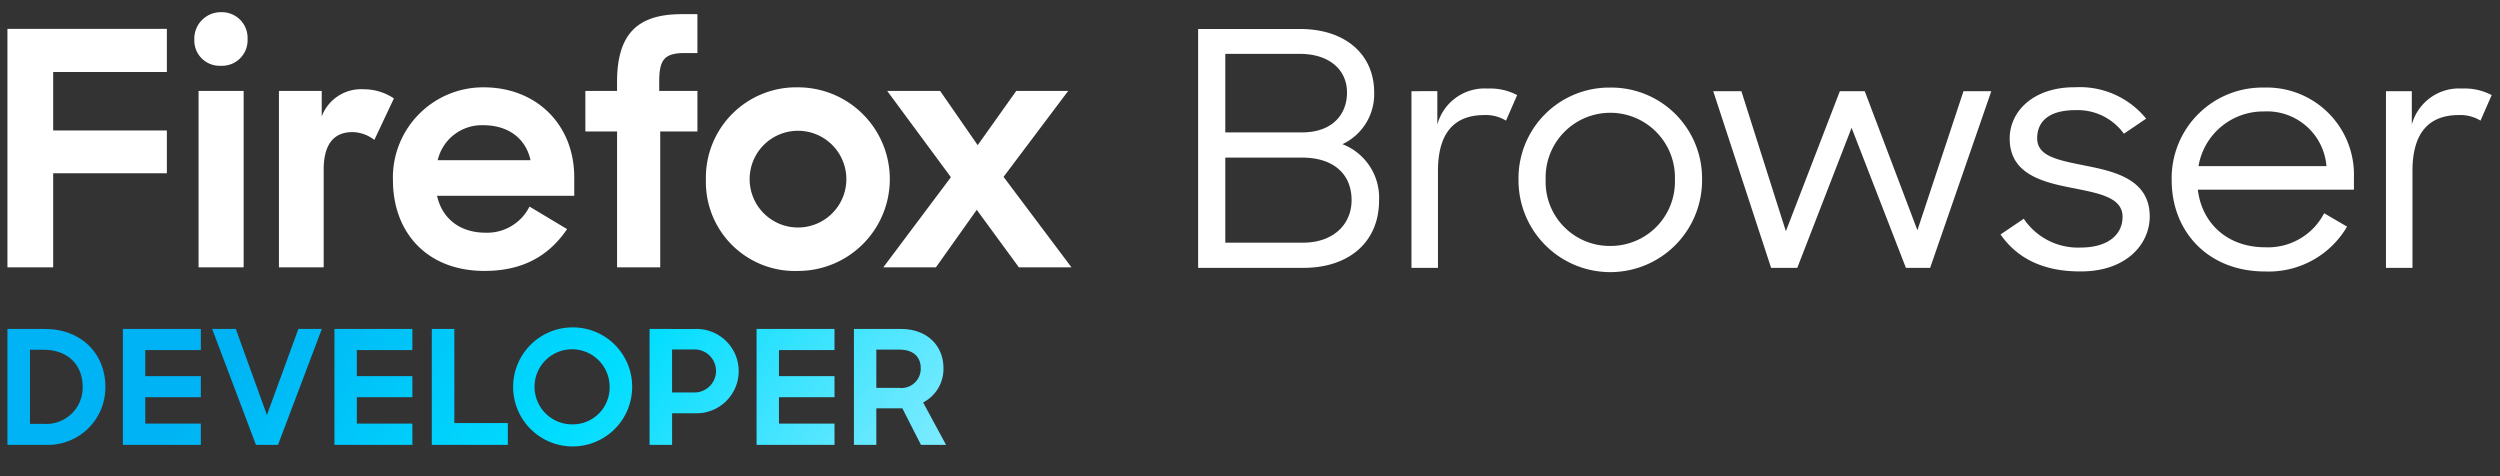 <!-- This Source Code Form is subject to the terms of the Mozilla Public
   - License, v. 2.0. If a copy of the MPL was not distributed with this
   - file, You can obtain one at http://mozilla.org/MPL/2.0/. -->
<svg xmlns="http://www.w3.org/2000/svg" width="336" height="64" viewBox="0 0 336 64">
  <rect x="0" y="0" width="336" height="64" fill="#333333" stroke="none"/>
  <defs>
    <linearGradient x1="110%" y1="66%" x2="-10%" y2="33%" id="a">
      <stop offset="0" stop-color="#80ebff"/>
      <stop offset=".33" stop-color="#0df"/>
      <stop offset=".66" stop-color="#00b3f4"/>
      <stop offset="1" stop-color="#00b3f4"/>
    </linearGradient>
  </defs>
  <path d="M1 3.879h21.427v5.8H7.147v7.86h15.28v5.752H7.147v12.641H1zM29.716 1.64a3.448 3.448 0 0 1 3.557 3.6 3.434 3.434 0 0 1-3.6 3.6 3.4 3.4 0 0 1-3.556-3.513 3.555 3.555 0 0 1 3.599-3.687zm-3.03 10.582h6.06v23.71h-6.06zm23.623 6.586a4.894 4.894 0 0 0-2.942-1.054c-2.459 0-3.864 1.581-3.864 5.05v13.128h-6.015v-23.71h5.752v3.425A5.649 5.649 0 0 1 48.9 12a7.184 7.184 0 0 1 4.04 1.23zm2.5 5.4a12.129 12.129 0 0 1 12.206-12.47c7.113 0 12.163 5.049 12.163 12.075v2.5H58.739c.659 2.986 2.986 4.962 6.543 4.962a6.353 6.353 0 0 0 5.883-3.513l5.05 3.03c-2.5 3.688-6.059 5.62-11.109 5.62-7.684.003-12.294-5.134-12.294-12.203zm6.015-2.679H71.3c-.658-3.029-3.117-4.7-6.323-4.7a6.091 6.091 0 0 0-6.15 4.701zm19.847-9.308h4.259v-1.185c0-6.454 2.722-9.133 8.694-9.133h2.107v5.226h-1.709c-2.81 0-3.425.966-3.425 3.907v1.186h5.137v5.445h-5v18.265h-5.8V17.667h-4.26zm16.2 11.855a12.139 12.139 0 0 1 12.382-12.338 12.338 12.338 0 1 1 0 24.676 11.959 11.959 0 0 1-12.377-12.337zm18.88 0a6.5 6.5 0 1 0-13 0 6.5 6.5 0 1 0 13 0zm14.051-.263l-8.562-11.592h7.113l5.05 7.289 5.181-7.289h6.981l-8.689 11.549 9.133 12.162h-7.069l-5.664-7.732-5.489 7.728h-7.069z" fill="#fff"/>
  <path d="M180.422 19.377a7.41 7.41 0 0 0 4.266-6.948c0-5.188-3.958-8.531-9.938-8.531h-13.722V36h14.161c6.068 0 10.158-3.429 10.158-9.058a7.712 7.712 0 0 0-4.925-7.565zM164.678 7.241h10.028c3.913 0 6.332 2.11 6.332 5.188s-2.111 5.365-6.025 5.365h-10.335zm10.467 25.374h-10.467V21.18h10.291c4.4 0 6.685 2.331 6.685 5.718 0 3.342-2.554 5.717-6.509 5.717zm18.032-15.876v-4.486H189.7V36h3.562V22.984c0-5.234 2.286-7.521 6.244-7.521a5.21 5.21 0 0 1 2.9.748l1.5-3.429a7.744 7.744 0 0 0-3.957-.88 6.576 6.576 0 0 0-6.772 4.837zM216.4 11.77a12.192 12.192 0 0 0-12.312 12.357 12.335 12.335 0 1 0 24.669 0A12.2 12.2 0 0 0 216.4 11.77zm0 21.284a8.606 8.606 0 0 1-8.663-8.927 8.69 8.69 0 1 1 17.371 0 8.642 8.642 0 0 1-8.708 8.927zm41.3-2.111l-7.081-18.69h-3.342l-7.256 18.822-5.98-18.822h-3.783L238.037 36h3.517l7.3-18.821 7.3 18.821h3.255l8.223-23.747h-3.738zm22.649-8.663c-3.694-.747-6.552-1.232-6.552-3.694 0-2.2 1.5-3.782 5.145-3.782a7.664 7.664 0 0 1 6.509 3.166l2.99-2.022a11.479 11.479 0 0 0-9.5-4.222c-5.629-.044-8.839 3.21-8.839 6.9 0 4.749 4.354 5.849 8.444 6.64 3.473.7 6.727 1.231 6.727 3.87 0 2.375-1.934 4.134-5.629 4.134a8.772 8.772 0 0 1-7.651-3.87l-3.122 2.111c2.11 3.034 5.5 4.969 10.685 4.969 6.2.044 9.368-3.65 9.368-7.388-.005-4.877-4.491-6.02-8.581-6.812zm23.925-10.51a12.178 12.178 0 0 0-12.4 12.445c0 6.948 4.925 12.269 12.532 12.269a12.2 12.2 0 0 0 11.038-6.025l-3.078-1.8a8.491 8.491 0 0 1-7.96 4.573c-5.013 0-8.487-3.21-9.015-7.739h20.977v-1.63a11.714 11.714 0 0 0-12.1-12.093zm-8.795 10.554a8.821 8.821 0 0 1 8.795-7.344 8 8 0 0 1 8.4 7.344zM330.92 11.9a6.576 6.576 0 0 0-6.772 4.837v-4.484h-3.475V36h3.563V22.984c0-5.234 2.286-7.521 6.244-7.521a5.207 5.207 0 0 1 2.9.748l1.5-3.429a7.742 7.742 0 0 0-3.96-.882z" fill="#fff"/>
  <path d="M6.034 44.213H1v15.573h5.1A7.724 7.724 0 0 0 14.163 52c0-4.416-3.178-7.787-8.129-7.787zm-.127 12.758H4.029v-9.963h1.793c3.413 0 5.289 2.133 5.289 4.992a4.894 4.894 0 0 1-5.204 4.971zm10.61 2.815h10.475v-2.858h-7.466v-3.542h7.466v-2.837h-7.466v-3.5h7.466v-2.836H16.517zm19.356-4.011l-4.181-11.562h-3.179L34.4 59.786h2.965l5.889-15.573H40.1zm9.076 4.011h10.475v-2.858h-7.466v-3.542h7.466v-2.837h-7.466v-3.5h7.466v-2.836H44.949zm16.113-15.573h-3.029v15.573h10.219v-2.922h-7.19zM76.963 44a8 8 0 1 0 8 8 7.966 7.966 0 0 0-8-8zm0 13.034A5.046 5.046 0 1 1 81.933 52a4.953 4.953 0 0 1-4.97 5.034zm16.478-12.821H87.3v15.573h3.029v-4.245h3.091a5.667 5.667 0 1 0 .021-11.328zm-.193 8.533h-2.922v-5.781h2.922a2.892 2.892 0 1 1 0 5.781zm8.435 7.04h10.475v-2.858h-7.466v-3.542h7.466v-2.837h-7.466v-3.5h7.466v-2.836h-10.475zm22.387-5.695a5.071 5.071 0 0 0 2.731-4.609c0-2.965-2.135-5.269-5.718-5.269h-6.315v15.573h3.009V54.88h3.5l2.5 4.906h3.37zm-3.222-1.963h-3.071v-5.141h3.071c1.919 0 2.9.98 2.9 2.517a2.589 2.589 0 0 1-2.9 2.624z" fill="url(#a)"/>
</svg>
